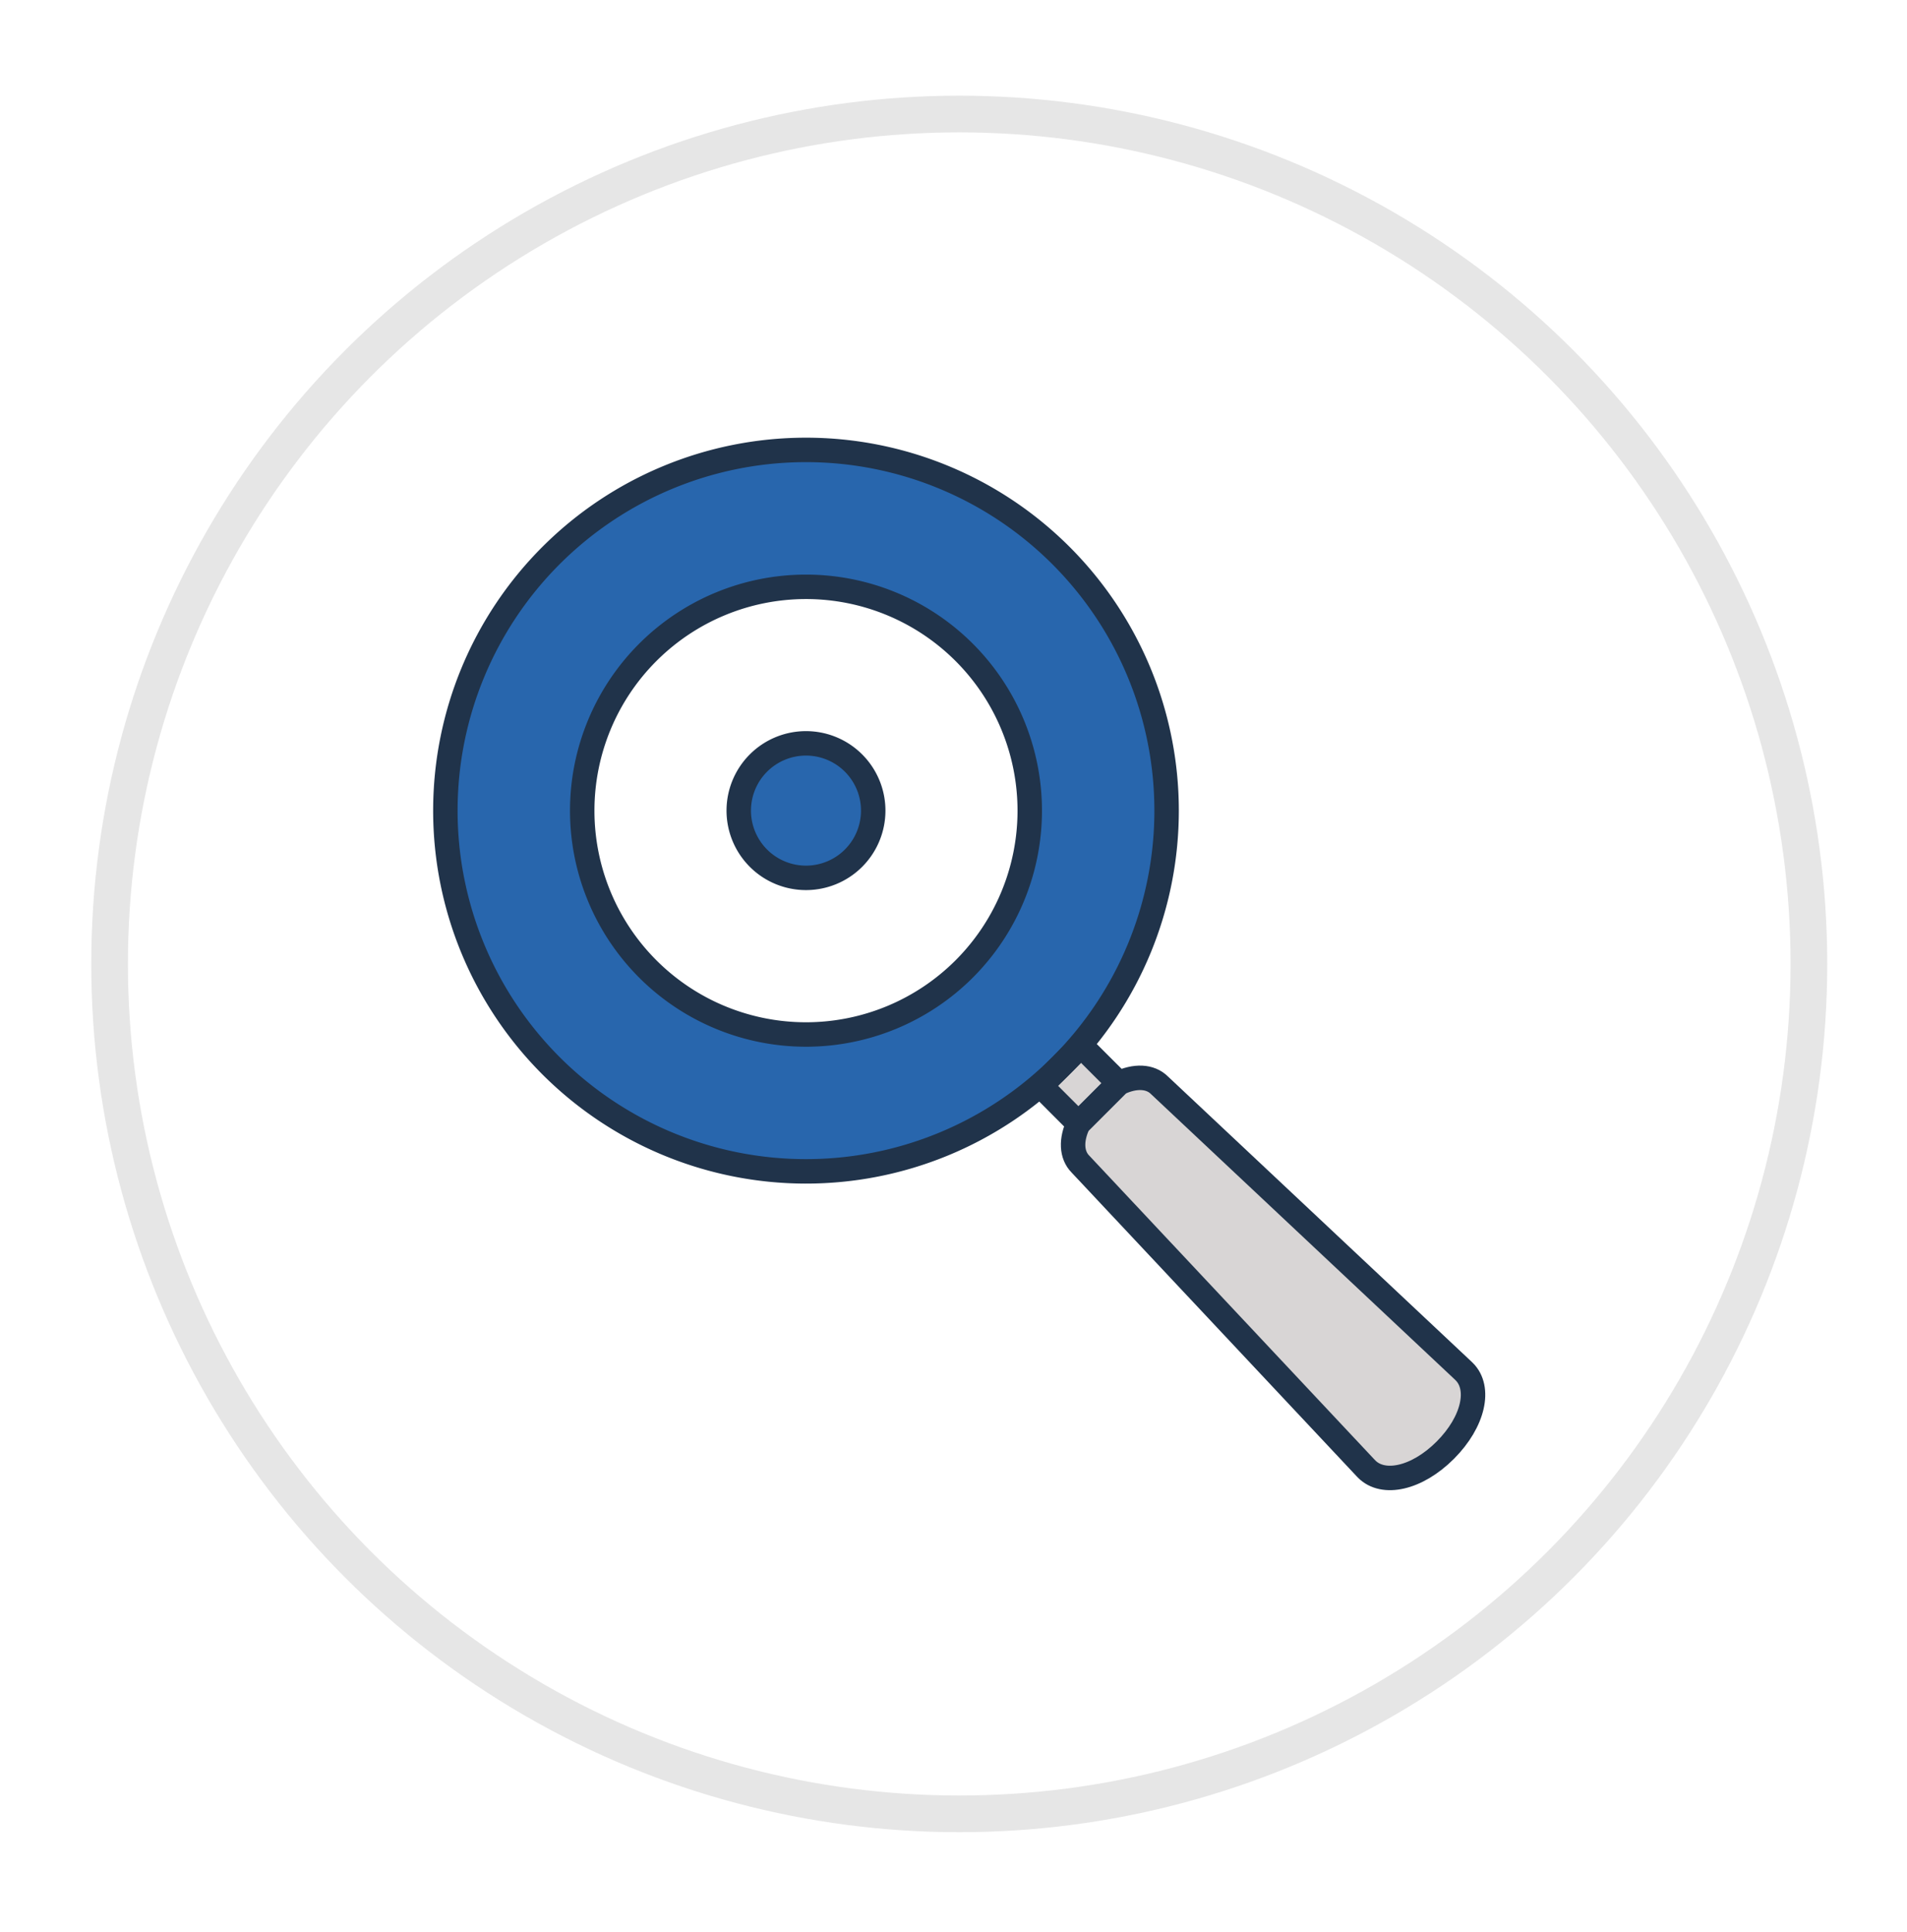 <svg id="Camada_1" data-name="Camada 1" xmlns="http://www.w3.org/2000/svg" viewBox="0 0 312 316"><defs><style>.cls-1,.cls-4{fill:none;}.cls-1{stroke:#e6e6e6;stroke-miterlimit:10;stroke-width:6px;}.cls-2{fill:#d8d5d5;}.cls-3{fill:#2866ad;}.cls-4{stroke:#20334a;stroke-linecap:round;stroke-linejoin:round;stroke-width:4px;}</style></defs><circle class="cls-1" cx="156.94" cy="157.66" r="139.01"/><path class="cls-2" d="M239.55,224.33c2.71,2.69,1.59,8.17-3.09,12.86s-10.17,5.8-12.86,3.09l-.25-.26-46.57-49.61c-1.5-1.5-1.61-4-.33-6.65l6.58-6.58c2.65-1.29,5.16-1.18,6.66.32l49.6,46.58Z"/><polygon class="cls-2" points="183.03 177.17 176.44 183.76 170.29 177.6 173.45 174.44 173.72 174.17 176.87 171.02 183.03 177.17"/><path class="cls-3" d="M173.57,90.87a59,59,0,0,1,.15,83.3l-.27.27a59,59,0,1,1,.12-83.57Zm-15.82,67.61a36.61,36.61,0,1,0-51.77,0A36.61,36.61,0,0,0,157.75,158.48Z"/><path class="cls-3" d="M139.64,124.8a11,11,0,1,1-15.55,0A11,11,0,0,1,139.64,124.8Z"/><path class="cls-4" d="M139.64,124.8a11,11,0,1,1-15.55,0A11,11,0,0,1,139.64,124.8Z"/><path class="cls-4" d="M173.72,174.17a59,59,0,1,0-.27.27"/><path class="cls-4" d="M157.75,158.48a36.61,36.61,0,1,1,0-51.78A36.61,36.61,0,0,1,157.75,158.48Z"/><path class="cls-4" d="M236.46,237.19c-4.68,4.68-10.17,5.8-12.86,3.09l-.25-.26-46.57-49.61c-1.5-1.5-1.61-4-.33-6.65l6.58-6.58c2.65-1.29,5.16-1.18,6.66.32l49.6,46.58.26.25C242.26,227,241.14,232.5,236.46,237.19Z"/><polyline class="cls-4" points="176.45 183.76 176.44 183.76 170.29 177.6 173.45 174.44 173.72 174.17 176.87 171.02 183.03 177.17 176.44 183.76"/></svg>